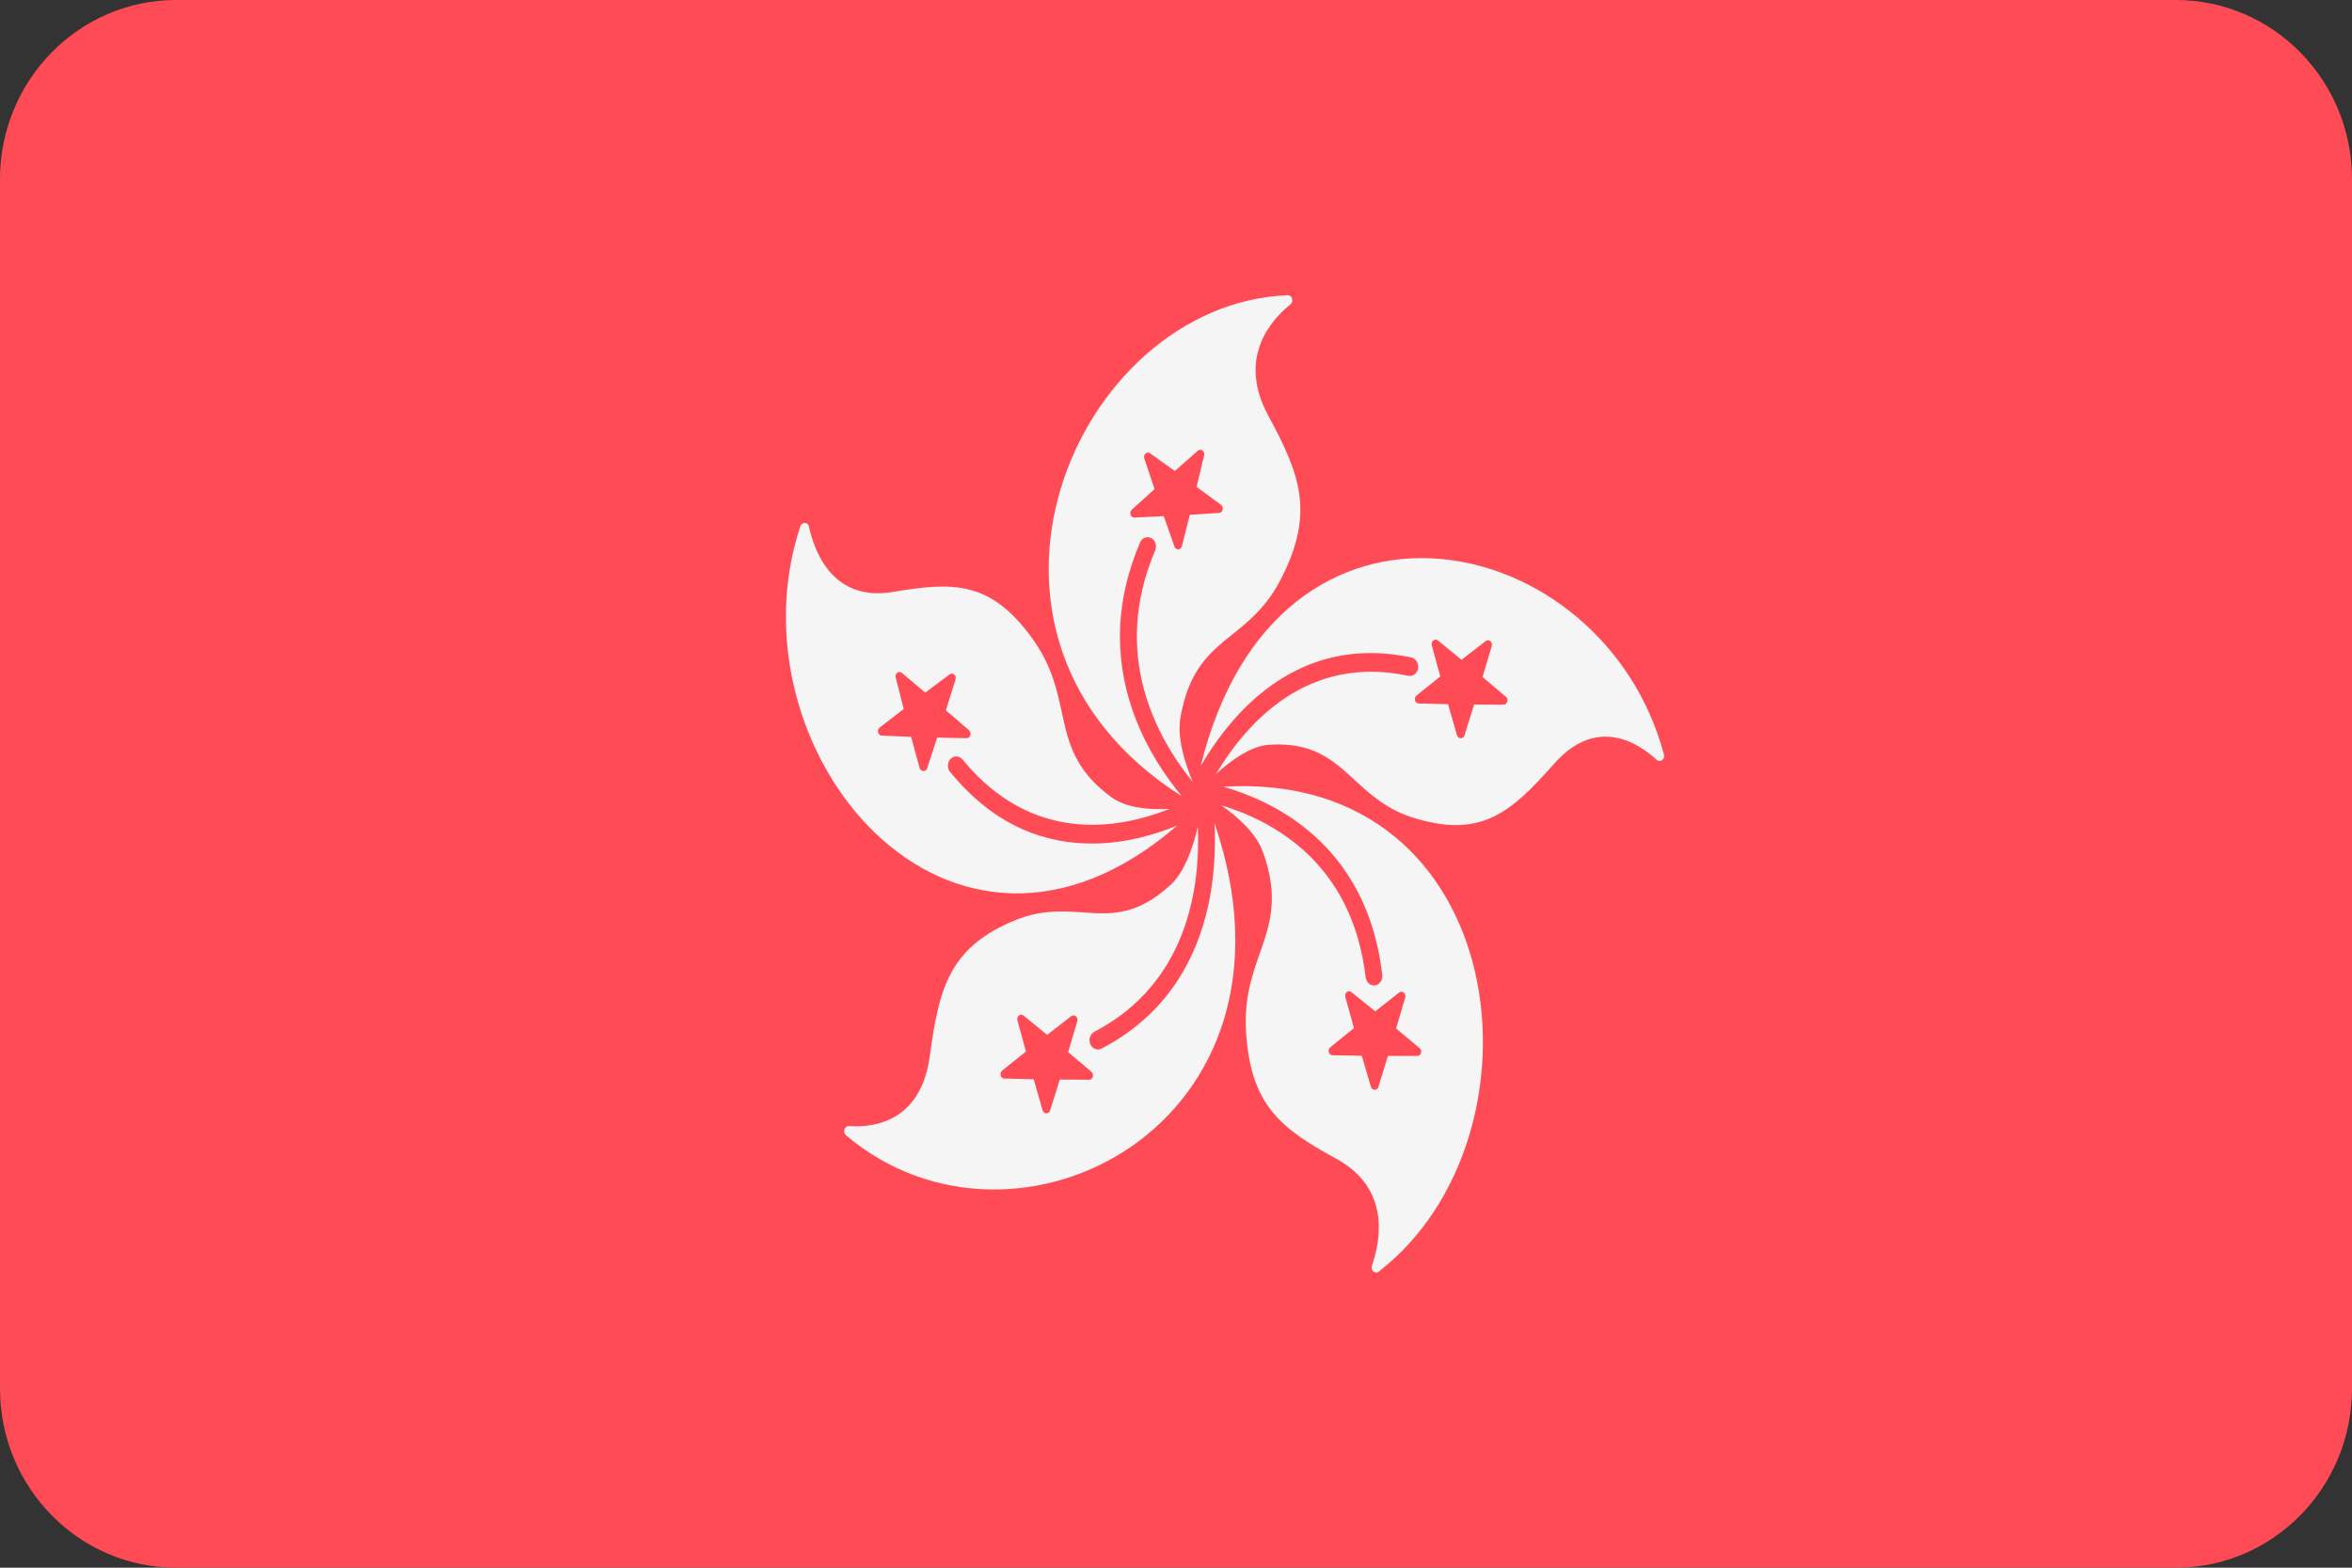 <svg width="24" height="16" viewBox="0 0 24 16" fill="none" xmlns="http://www.w3.org/2000/svg">
<rect x="0" y="0" width="24" height="16" fill="#333333" stroke="none"/>
<path d="M22.203 16H1.797C0.805 16 0 15.181 0 14.171V1.829C0 0.819 0.805 0 1.797 0H22.203C23.195 0 24 0.819 24 1.829V14.171C24 15.181 23.195 16 22.203 16Z" fill="#FF4B55"/>
<path fill-rule="evenodd" clip-rule="evenodd" d="M9.694 7.877C10.159 8.447 10.689 8.615 11.162 8.609C11.487 8.606 11.783 8.52 12.013 8.425C9.682 10.442 7.412 7.637 8.167 5.371C8.183 5.323 8.245 5.326 8.255 5.376C8.315 5.65 8.508 6.143 9.114 6.041C9.726 5.938 10.115 5.923 10.546 6.534C10.731 6.795 10.784 7.037 10.834 7.266C10.901 7.576 10.963 7.86 11.339 8.135C11.496 8.25 11.739 8.266 11.933 8.256C11.409 8.465 10.53 8.616 9.822 7.752C9.791 7.714 9.738 7.709 9.703 7.742L9.703 7.742C9.666 7.776 9.662 7.838 9.694 7.877ZM9.384 7.838C9.396 7.879 9.448 7.881 9.461 7.84L9.563 7.528L9.863 7.534C9.901 7.535 9.919 7.48 9.888 7.454L9.652 7.249L9.75 6.935C9.763 6.894 9.722 6.859 9.69 6.883L9.441 7.069L9.203 6.868C9.172 6.842 9.129 6.875 9.14 6.916L9.222 7.236L8.976 7.426C8.945 7.451 8.959 7.506 8.998 7.508L9.297 7.52L9.384 7.838Z" fill="#F5F5F5"/>
<path fill-rule="evenodd" clip-rule="evenodd" d="M14.404 6.711C13.724 6.566 13.209 6.785 12.834 7.104C12.576 7.324 12.385 7.59 12.252 7.818C13.029 4.651 16.36 5.383 16.979 7.7C16.992 7.748 16.941 7.787 16.905 7.755C16.71 7.575 16.289 7.309 15.859 7.794C15.425 8.285 15.122 8.555 14.447 8.354C14.158 8.269 13.985 8.11 13.822 7.96C13.601 7.757 13.398 7.571 12.948 7.601C12.761 7.614 12.557 7.764 12.408 7.9C12.715 7.384 13.336 6.677 14.369 6.897C14.415 6.907 14.459 6.876 14.47 6.826L14.47 6.826C14.48 6.774 14.45 6.722 14.404 6.711ZM14.673 6.537C14.642 6.511 14.599 6.545 14.61 6.586L14.697 6.904L14.454 7.099C14.423 7.124 14.438 7.179 14.477 7.18L14.776 7.187L14.867 7.503C14.879 7.544 14.931 7.545 14.944 7.505L15.042 7.19L15.342 7.192C15.38 7.192 15.397 7.137 15.366 7.111L15.128 6.91L15.222 6.594C15.234 6.553 15.192 6.519 15.16 6.543L14.914 6.734L14.673 6.537Z" fill="#F5F5F5"/>
<path fill-rule="evenodd" clip-rule="evenodd" d="M11.634 5.536C11.337 6.23 11.399 6.839 11.583 7.322C11.71 7.655 11.894 7.927 12.06 8.127C9.495 6.5 10.965 3.099 13.139 3.013C13.184 3.011 13.205 3.075 13.169 3.105C12.963 3.271 12.626 3.657 12.941 4.241C13.26 4.831 13.42 5.224 13.076 5.9C12.929 6.19 12.748 6.336 12.576 6.474C12.344 6.661 12.131 6.833 12.045 7.324C12.01 7.529 12.089 7.785 12.171 7.981C11.797 7.521 11.337 6.676 11.787 5.619C11.807 5.573 11.791 5.517 11.75 5.493L11.75 5.493C11.707 5.469 11.654 5.488 11.634 5.536ZM11.549 5.202C11.519 5.23 11.537 5.284 11.576 5.282L11.875 5.268L11.984 5.578C11.998 5.618 12.05 5.616 12.06 5.574L12.141 5.254L12.44 5.235C12.478 5.232 12.492 5.177 12.46 5.153L12.21 4.969L12.287 4.647C12.297 4.605 12.253 4.573 12.223 4.6L11.988 4.807L11.736 4.627C11.704 4.603 11.663 4.64 11.677 4.68L11.781 4.992L11.549 5.202Z" fill="#F5F5F5"/>
<path fill-rule="evenodd" clip-rule="evenodd" d="M14.105 9.951C14.016 9.189 13.667 8.714 13.277 8.419C13.008 8.215 12.72 8.098 12.483 8.029C15.433 7.854 15.854 11.597 14.069 12.978C14.032 13.007 13.983 12.965 13.999 12.918C14.091 12.655 14.186 12.128 13.637 11.827C13.081 11.523 12.755 11.288 12.714 10.513C12.697 10.181 12.778 9.949 12.855 9.73C12.959 9.433 13.055 9.16 12.887 8.696C12.818 8.502 12.626 8.334 12.462 8.219C13 8.381 13.799 8.814 13.935 9.973C13.941 10.024 13.982 10.062 14.028 10.057H14.028C14.075 10.052 14.111 10.004 14.105 9.951ZM14.339 10.181C14.351 10.139 14.309 10.105 14.277 10.13L14.033 10.322L13.79 10.126C13.759 10.101 13.716 10.134 13.728 10.176L13.816 10.493L13.574 10.689C13.543 10.715 13.558 10.77 13.597 10.77L13.896 10.775L13.989 11.092C14.001 11.133 14.053 11.133 14.066 11.092L14.162 10.777L14.462 10.777C14.501 10.777 14.517 10.722 14.486 10.697L14.246 10.497L14.339 10.181Z" fill="#F5F5F5"/>
<path fill-rule="evenodd" clip-rule="evenodd" d="M11.238 10.703C11.865 10.377 12.166 9.863 12.3 9.36C12.393 9.013 12.406 8.673 12.393 8.401C13.441 11.47 10.36 13.055 8.632 11.586C8.596 11.555 8.617 11.491 8.662 11.493C8.916 11.51 9.397 11.451 9.488 10.778C9.58 10.098 9.681 9.68 10.334 9.402C10.613 9.282 10.837 9.298 11.048 9.312C11.334 9.332 11.597 9.35 11.944 9.032C12.089 8.899 12.175 8.645 12.223 8.437C12.249 9.055 12.12 10.032 11.168 10.53C11.126 10.552 11.106 10.606 11.124 10.653L11.124 10.653C11.143 10.702 11.195 10.725 11.238 10.703ZM11.113 11.02C11.152 11.02 11.168 10.965 11.137 10.939L10.899 10.738L10.993 10.422C11.005 10.381 10.963 10.347 10.931 10.371L10.685 10.562L10.444 10.365C10.413 10.339 10.37 10.373 10.382 10.414L10.469 10.732L10.226 10.927C10.194 10.952 10.21 11.007 10.248 11.008L10.548 11.015L10.639 11.332C10.651 11.373 10.703 11.373 10.716 11.333L10.814 11.018L11.113 11.02Z" fill="#F5F5F5"/>
</svg>
